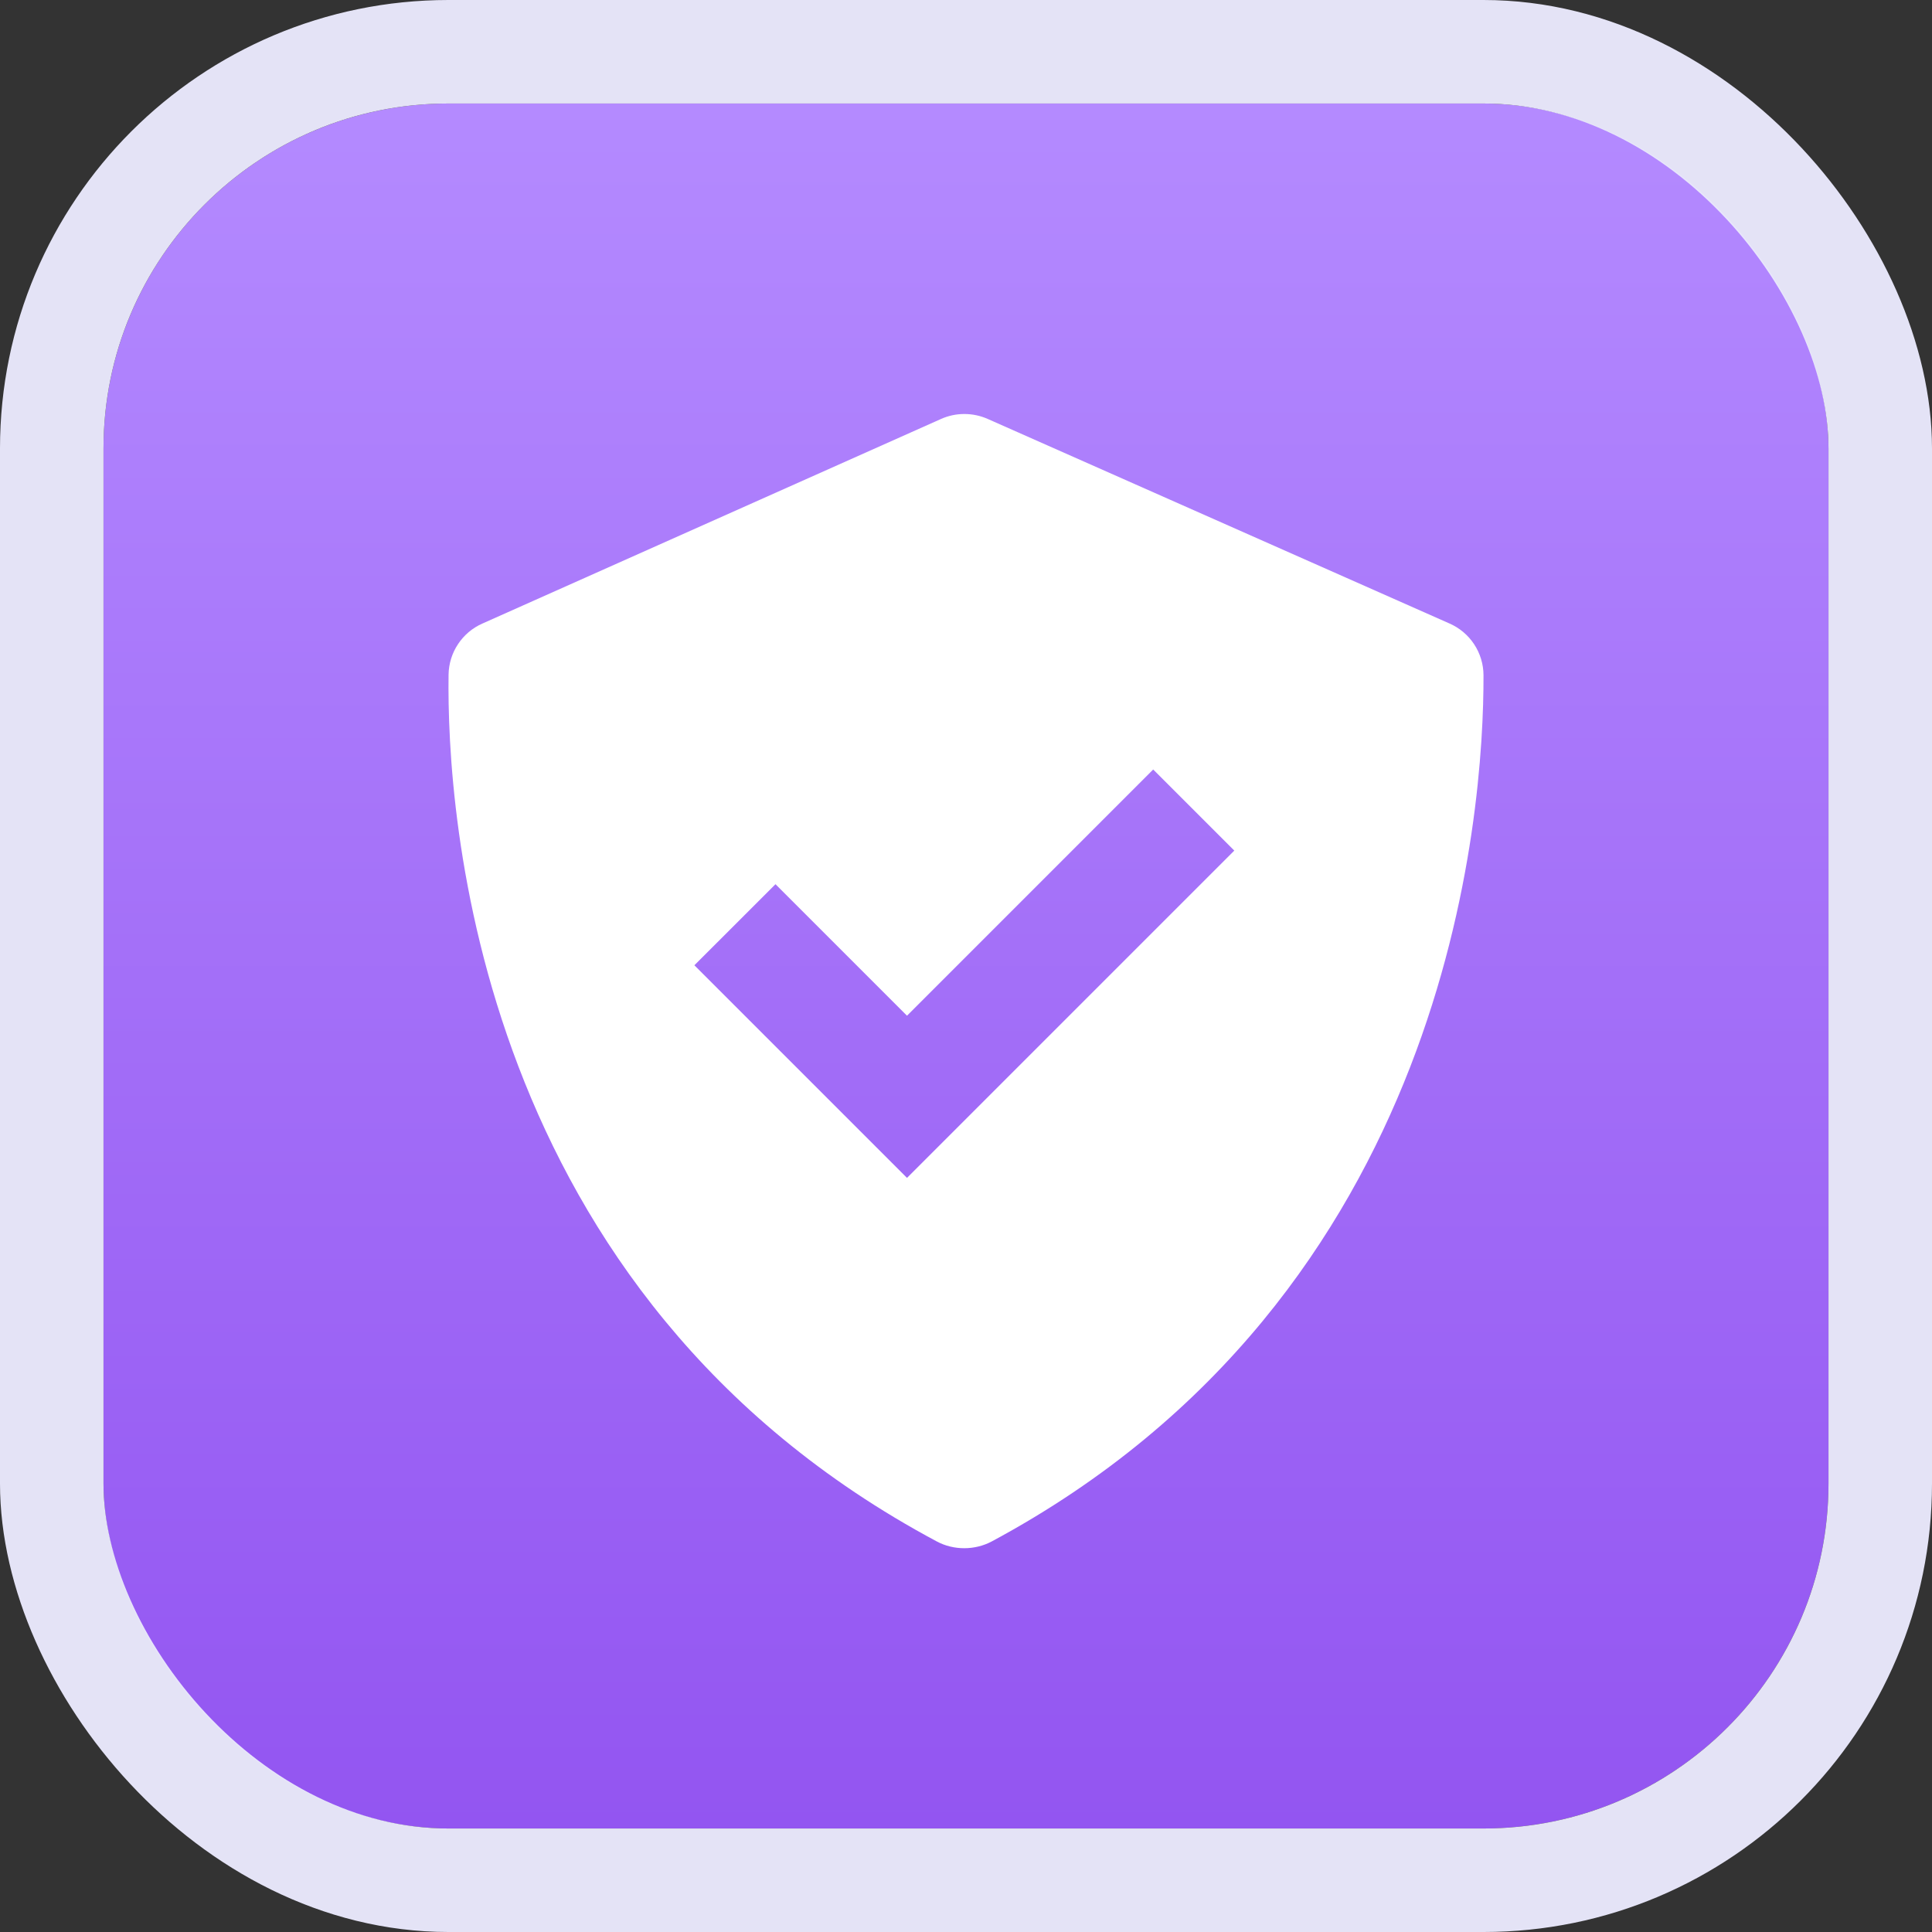 <svg width="56" height="56" viewBox="0 0 56 56" fill="none" xmlns="http://www.w3.org/2000/svg">
<rect x="0" y="0" width="56" height="56" fill="#333333" stroke="none"/>
<rect x="3" y="3" width="50" height="50" rx="10" fill="url(#paint0_linear_403_161)"/>
<rect x="1.5" y="1.5" width="53" height="53" rx="11.5" stroke="#EAE9FC" stroke-opacity="0.97" stroke-width="3"/>
<path d="M27.156 44.681C27.645 44.942 28.258 44.94 28.747 44.679C42.066 37.525 43.011 23.546 43 19.571C42.999 19.252 42.904 18.939 42.728 18.673C42.552 18.406 42.302 18.197 42.009 18.07L28.627 12.142C28.414 12.048 28.184 12 27.951 12C27.718 12 27.488 12.049 27.276 12.144L13.987 18.072C13.698 18.198 13.451 18.406 13.277 18.669C13.102 18.931 13.007 19.239 13.002 19.554C12.946 23.509 13.742 37.518 27.156 44.681ZM22.478 25.629L26.29 29.441L33.426 22.304L35.777 24.655L26.29 34.142L20.127 27.979L22.478 25.629Z" fill="white"/>
<defs>
<linearGradient id="paint0_linear_403_161" x1="28" y1="3" x2="28" y2="53" gradientUnits="userSpaceOnUse">
<stop stop-color="#B48AFF"/>
<stop offset="1" stop-color="#9355F1"/>
</linearGradient>
</defs>
</svg>
